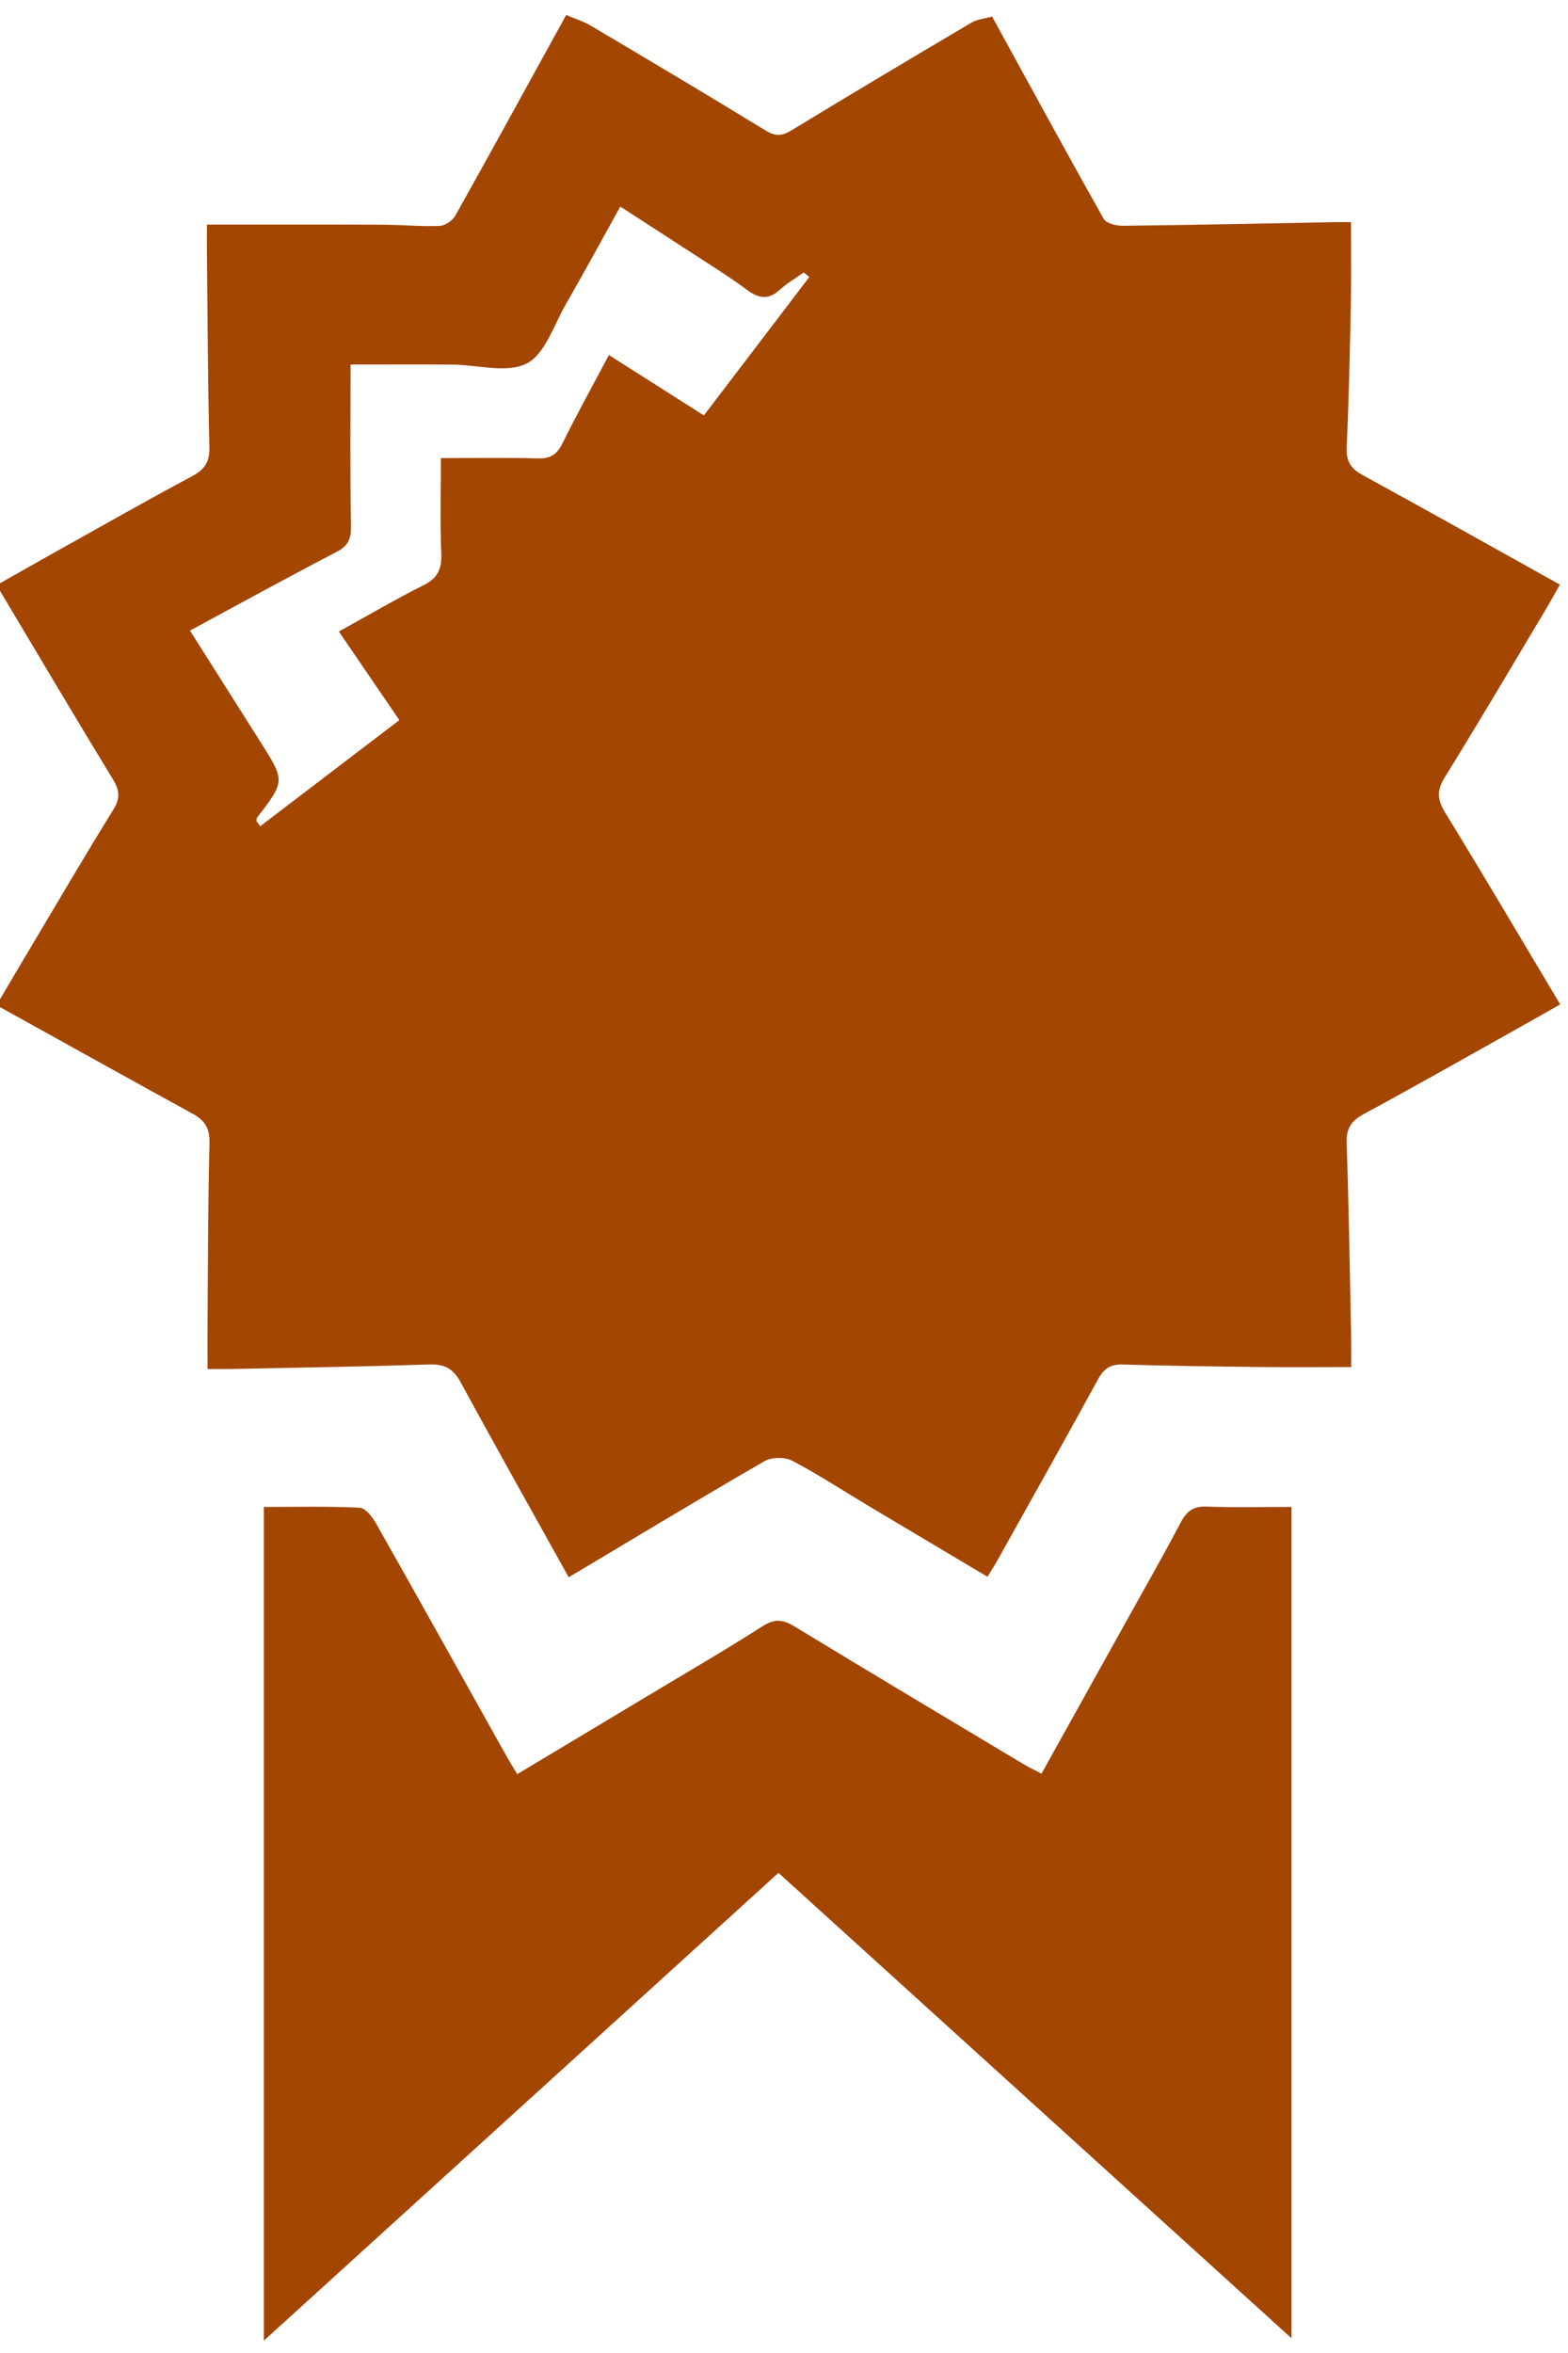<?xml version="1.0" encoding="utf-8"?>
<!-- Generator: Adobe Illustrator 16.0.0, SVG Export Plug-In . SVG Version: 6.00 Build 0)  -->
<!DOCTYPE svg PUBLIC "-//W3C//DTD SVG 1.1//EN" "http://www.w3.org/Graphics/SVG/1.1/DTD/svg11.dtd">
<svg version="1.1" id="Layer_1" xmlns="http://www.w3.org/2000/svg" xmlns:xlink="http://www.w3.org/1999/xlink" x="0px" y="0px"
	 width="64px" height="96px" viewBox="0 0 64 96" enable-background="new 0 0 64 96" xml:space="preserve">
<g id="uRMjbO_1_">
	<g>
		<path fill-rule="evenodd" clip-rule="evenodd" fill="#A34602" d="M23.108,0.614c0.334,0.142,0.691,0.247,1.001,0.431
			c2.384,1.412,4.767,2.826,7.129,4.273c0.402,0.246,0.672,0.24,1.061,0.004c2.44-1.483,4.892-2.946,7.351-4.397
			c0.244-0.145,0.561-0.168,0.845-0.248c1.511,2.755,3.012,5.516,4.555,8.254c0.104,0.186,0.518,0.284,0.786,0.281
			c2.923-0.034,5.847-0.096,8.77-0.15c0.142-0.002,0.282,0,0.535,0c0,1.133,0.018,2.241-0.005,3.348
			c-0.039,1.947-0.08,3.896-0.17,5.841c-0.026,0.57,0.168,0.868,0.655,1.134c2.658,1.452,5.299,2.937,8.048,4.467
			c-0.189,0.335-0.36,0.65-0.544,0.958c-1.38,2.308-2.744,4.625-4.159,6.911c-0.336,0.543-0.298,0.915,0.027,1.445
			c1.572,2.556,3.093,5.143,4.688,7.813c-0.824,0.465-1.604,0.91-2.389,1.348c-1.868,1.044-3.729,2.101-5.614,3.117
			c-0.509,0.274-0.734,0.575-0.713,1.184c0.092,2.663,0.129,5.328,0.185,7.993c0.007,0.368,0.001,0.737,0.001,1.154
			c-1.289,0-2.513,0.011-3.735-0.003c-1.863-0.021-3.728-0.045-5.59-0.101c-0.499-0.015-0.768,0.161-1.006,0.598
			c-1.356,2.482-2.744,4.946-4.123,7.416c-0.107,0.193-0.229,0.379-0.391,0.645c-1.651-0.982-3.263-1.939-4.872-2.9
			c-1.029-0.615-2.033-1.275-3.093-1.83c-0.302-0.158-0.843-0.156-1.135,0.013c-2.669,1.541-5.307,3.136-7.993,4.738
			c-1.485-2.669-2.97-5.303-4.413-7.96c-0.302-0.557-0.659-0.743-1.282-0.722c-2.664,0.088-5.33,0.128-7.995,0.183
			c-0.312,0.007-0.624,0.001-1.052,0.001c0-0.639-0.004-1.226,0-1.812c0.019-2.467,0.015-4.934,0.08-7.399
			c0.016-0.606-0.19-0.931-0.688-1.203c-2.651-1.454-5.292-2.925-8.005-4.429c0.518-0.875,1.006-1.708,1.5-2.536
			c1.085-1.819,2.156-3.646,3.271-5.446c0.284-0.458,0.255-0.779-0.018-1.228c-1.588-2.605-3.141-5.233-4.749-7.926
			c0.884-0.499,1.722-0.978,2.565-1.448c1.799-1.004,3.59-2.023,5.407-2.993c0.518-0.276,0.727-0.581,0.712-1.187
			c-0.064-2.666-0.072-5.333-0.1-8c-0.004-0.366,0-0.732,0-1.081c2.446,0,4.815-0.006,7.185,0.003
			c0.773,0.003,1.546,0.079,2.317,0.049c0.222-0.009,0.524-0.219,0.638-0.422C20.11,6.075,21.605,3.343,23.108,0.614z M28.73,16.949
			c1.453-1.906,2.877-3.775,4.302-5.645c-0.075-0.062-0.15-0.125-0.226-0.187c-0.323,0.229-0.674,0.431-0.965,0.696
			c-0.462,0.421-0.847,0.385-1.344,0.018c-0.85-0.627-1.756-1.18-2.642-1.759c-0.826-0.54-1.656-1.074-2.537-1.644
			c-0.774,1.392-1.479,2.694-2.218,3.977c-0.493,0.855-0.85,2.042-1.602,2.424c-0.812,0.413-2.012,0.052-3.043,0.046
			c-1.417-0.009-2.834-0.002-4.146-0.002c0,2.239-0.024,4.414,0.017,6.587c0.01,0.535-0.117,0.814-0.603,1.066
			c-1.99,1.032-3.954,2.115-5.969,3.202c0.989,1.562,1.937,3.057,2.883,4.553c1.002,1.585,1.001,1.585-0.145,3.08
			c-0.025,0.033-0.018,0.092-0.025,0.139c0.052,0.069,0.104,0.139,0.156,0.208c1.88-1.434,3.761-2.867,5.677-4.328
			c-0.842-1.233-1.637-2.397-2.469-3.615c1.216-0.67,2.322-1.321,3.467-1.896c0.575-0.288,0.737-0.662,0.713-1.281
			c-0.051-1.306-0.016-2.615-0.016-3.897c1.347,0,2.658-0.023,3.966,0.011c0.501,0.013,0.769-0.153,0.991-0.604
			c0.591-1.196,1.24-2.365,1.902-3.613C26.174,15.325,27.42,16.116,28.73,16.949z"/>
		<path fill-rule="evenodd" clip-rule="evenodd" fill="#A34602" d="M31.774,76.41c-6.994,6.355-13.956,12.682-21.005,19.087
			c0-11.343,0-22.566,0-34.014c1.298,0,2.605-0.033,3.908,0.03c0.238,0.012,0.524,0.379,0.675,0.646
			c1.788,3.161,3.555,6.334,5.329,9.503c0.124,0.221,0.259,0.435,0.431,0.722c1.801-1.08,3.562-2.135,5.32-3.19
			c1.57-0.943,3.156-1.861,4.697-2.849c0.499-0.32,0.84-0.268,1.31,0.018c3.081,1.874,6.179,3.721,9.272,5.574
			c0.238,0.143,0.489,0.264,0.798,0.429c1.185-2.128,2.338-4.197,3.488-6.267c0.736-1.324,1.489-2.639,2.193-3.979
			c0.243-0.463,0.515-0.673,1.059-0.652c1.138,0.043,2.278,0.013,3.466,0.013c0,11.376,0,22.573,0,33.918
			C45.71,89.048,38.789,82.771,31.774,76.41z"/>
	</g>
</g>
</svg>
